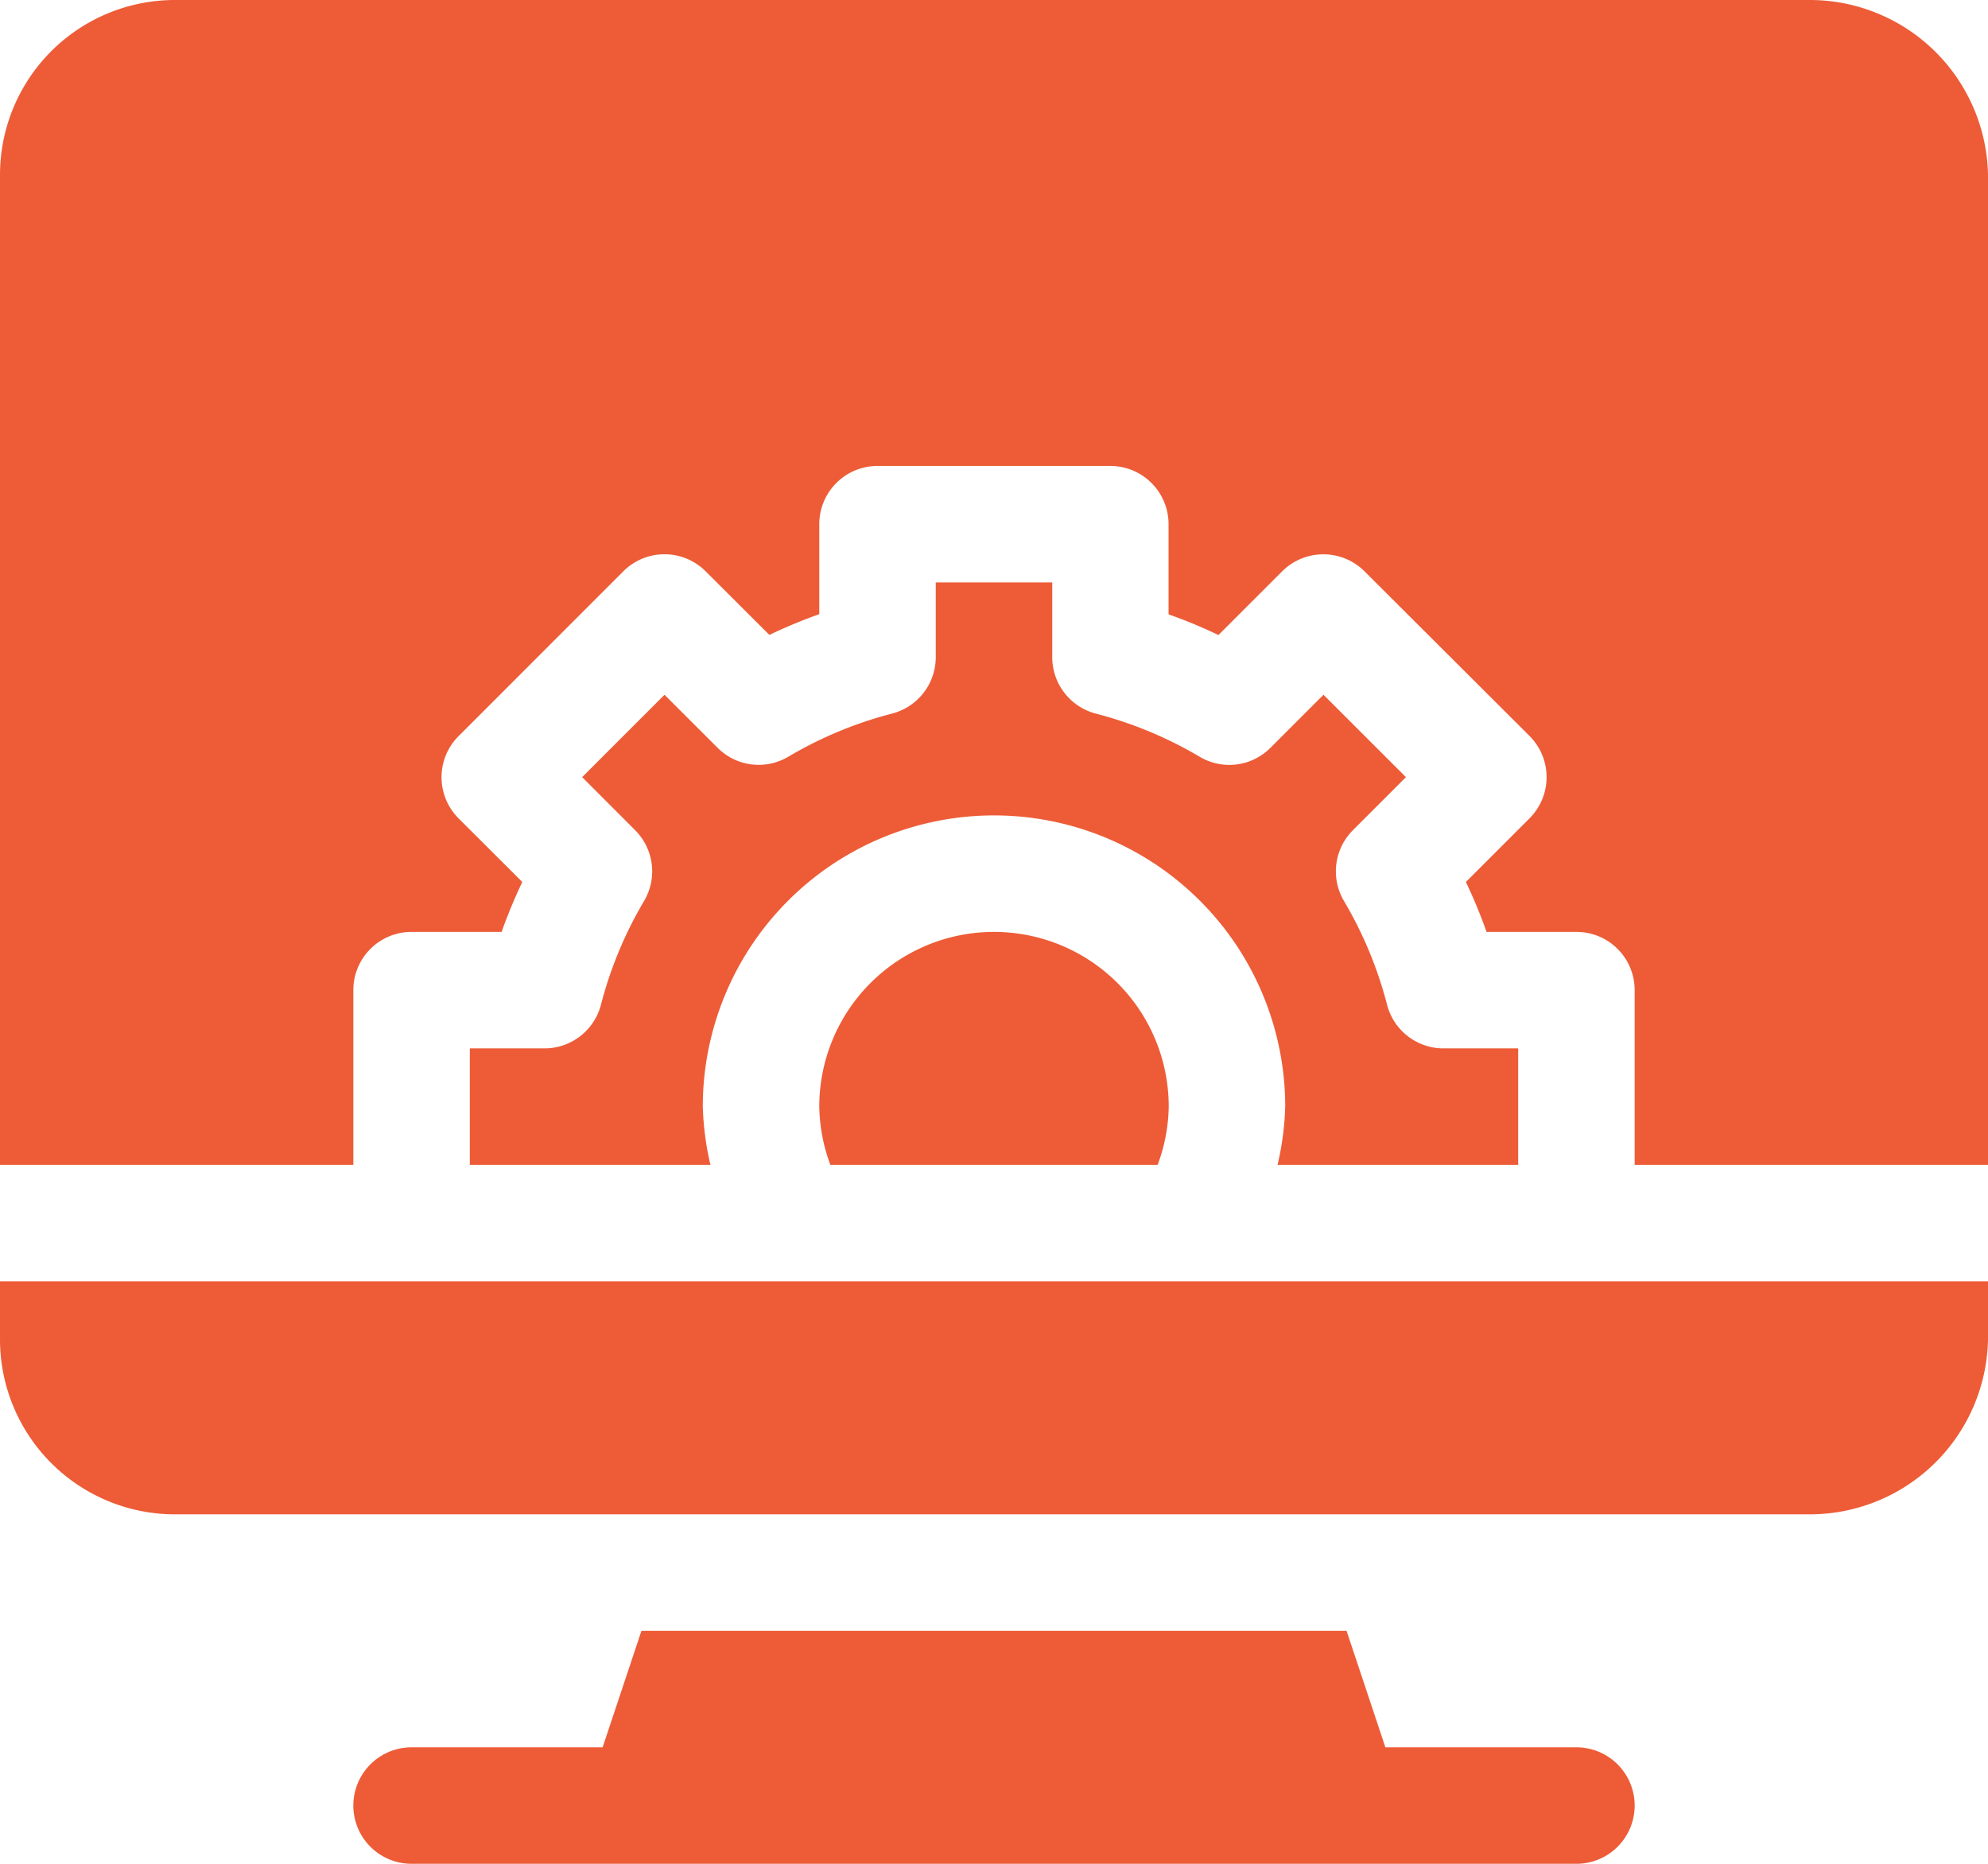 <svg id="cms_1_" data-name="cms (1)" xmlns="http://www.w3.org/2000/svg" width="35.84" height="33.6" viewBox="0 0 35.84 33.6">
  <path id="Path" d="M22.05,2.1H18.606l-.7-2.1H5.194l-.7,2.1H1.05a1.05,1.05,0,1,0,0,2.1h21a1.05,1.05,0,1,0,0-2.1Z" transform="translate(6.37 29.4)" fill="#ed5c37"/>
  <path id="Path-2" data-name="Path" d="M1.05,0A1.05,1.05,0,1,0,2.1,1.05,1.051,1.051,0,0,0,1.05,0Z" transform="translate(27.37 6.3)" fill="#ed5c37"/>
  <path id="Shape" d="M29.47,21V17.85A1.049,1.049,0,0,0,28.42,16.8H26.8a9.29,9.29,0,0,0-.373-.9l1.148-1.148a1.05,1.05,0,0,0,0-1.484L24.6,10.3a1.051,1.051,0,0,0-1.485,0l-1.148,1.148a9.282,9.282,0,0,0-.9-.373V9.45A1.05,1.05,0,0,0,20.02,8.4h-4.2a1.05,1.05,0,0,0-1.05,1.05v1.622a9.423,9.423,0,0,0-.9.374L12.722,10.3a1.049,1.049,0,0,0-1.485,0l-2.969,2.97a1.048,1.048,0,0,0,0,1.484L9.416,15.9a9.432,9.432,0,0,0-.373.9H7.42A1.049,1.049,0,0,0,6.37,17.85V21H0V3.15A3.153,3.153,0,0,1,3.15,0H32.62a3.214,3.214,0,0,1,3.22,3.15V21Z" fill="#ed5c37"/>
  <path id="Path-3" data-name="Path" d="M0,3.15A3.13,3.13,0,0,0,.2,4.2H6.1a3.13,3.13,0,0,0,.2-1.05,3.15,3.15,0,1,0-6.3,0Z" transform="translate(14.77 16.8)" fill="#ed5c37"/>
  <path id="Path-4" data-name="Path" d="M2.364,7.613A1.051,1.051,0,0,1,1.347,8.4H0v2.1H4.338A5.254,5.254,0,0,1,4.2,9.45a5.25,5.25,0,0,1,10.5,0,5.254,5.254,0,0,1-.138,1.05H18.9V8.4H17.553a1.051,1.051,0,0,1-1.017-.787,7.217,7.217,0,0,0-.777-1.871,1.05,1.05,0,0,1,.162-1.276l.955-.956L15.39,2.025l-.956.956a1.046,1.046,0,0,1-1.277.161,7.217,7.217,0,0,0-1.87-.777A1.051,1.051,0,0,1,10.5,1.347V0H8.4V1.347a1.051,1.051,0,0,1-.787,1.017,7.217,7.217,0,0,0-1.87.777,1.046,1.046,0,0,1-1.277-.161L3.51,2.025,2.025,3.51l.955.956a1.05,1.05,0,0,1,.162,1.276A7.217,7.217,0,0,0,2.364,7.613Z" transform="translate(8.47 10.5)" fill="#ed5c37"/>
  <path id="Path-5" data-name="Path" d="M0,1.05A3.154,3.154,0,0,0,3.15,4.2H32.62a3.214,3.214,0,0,0,3.22-3.15V0H0Z" transform="translate(0 23.1)" fill="#ed5c37"/>
</svg>
